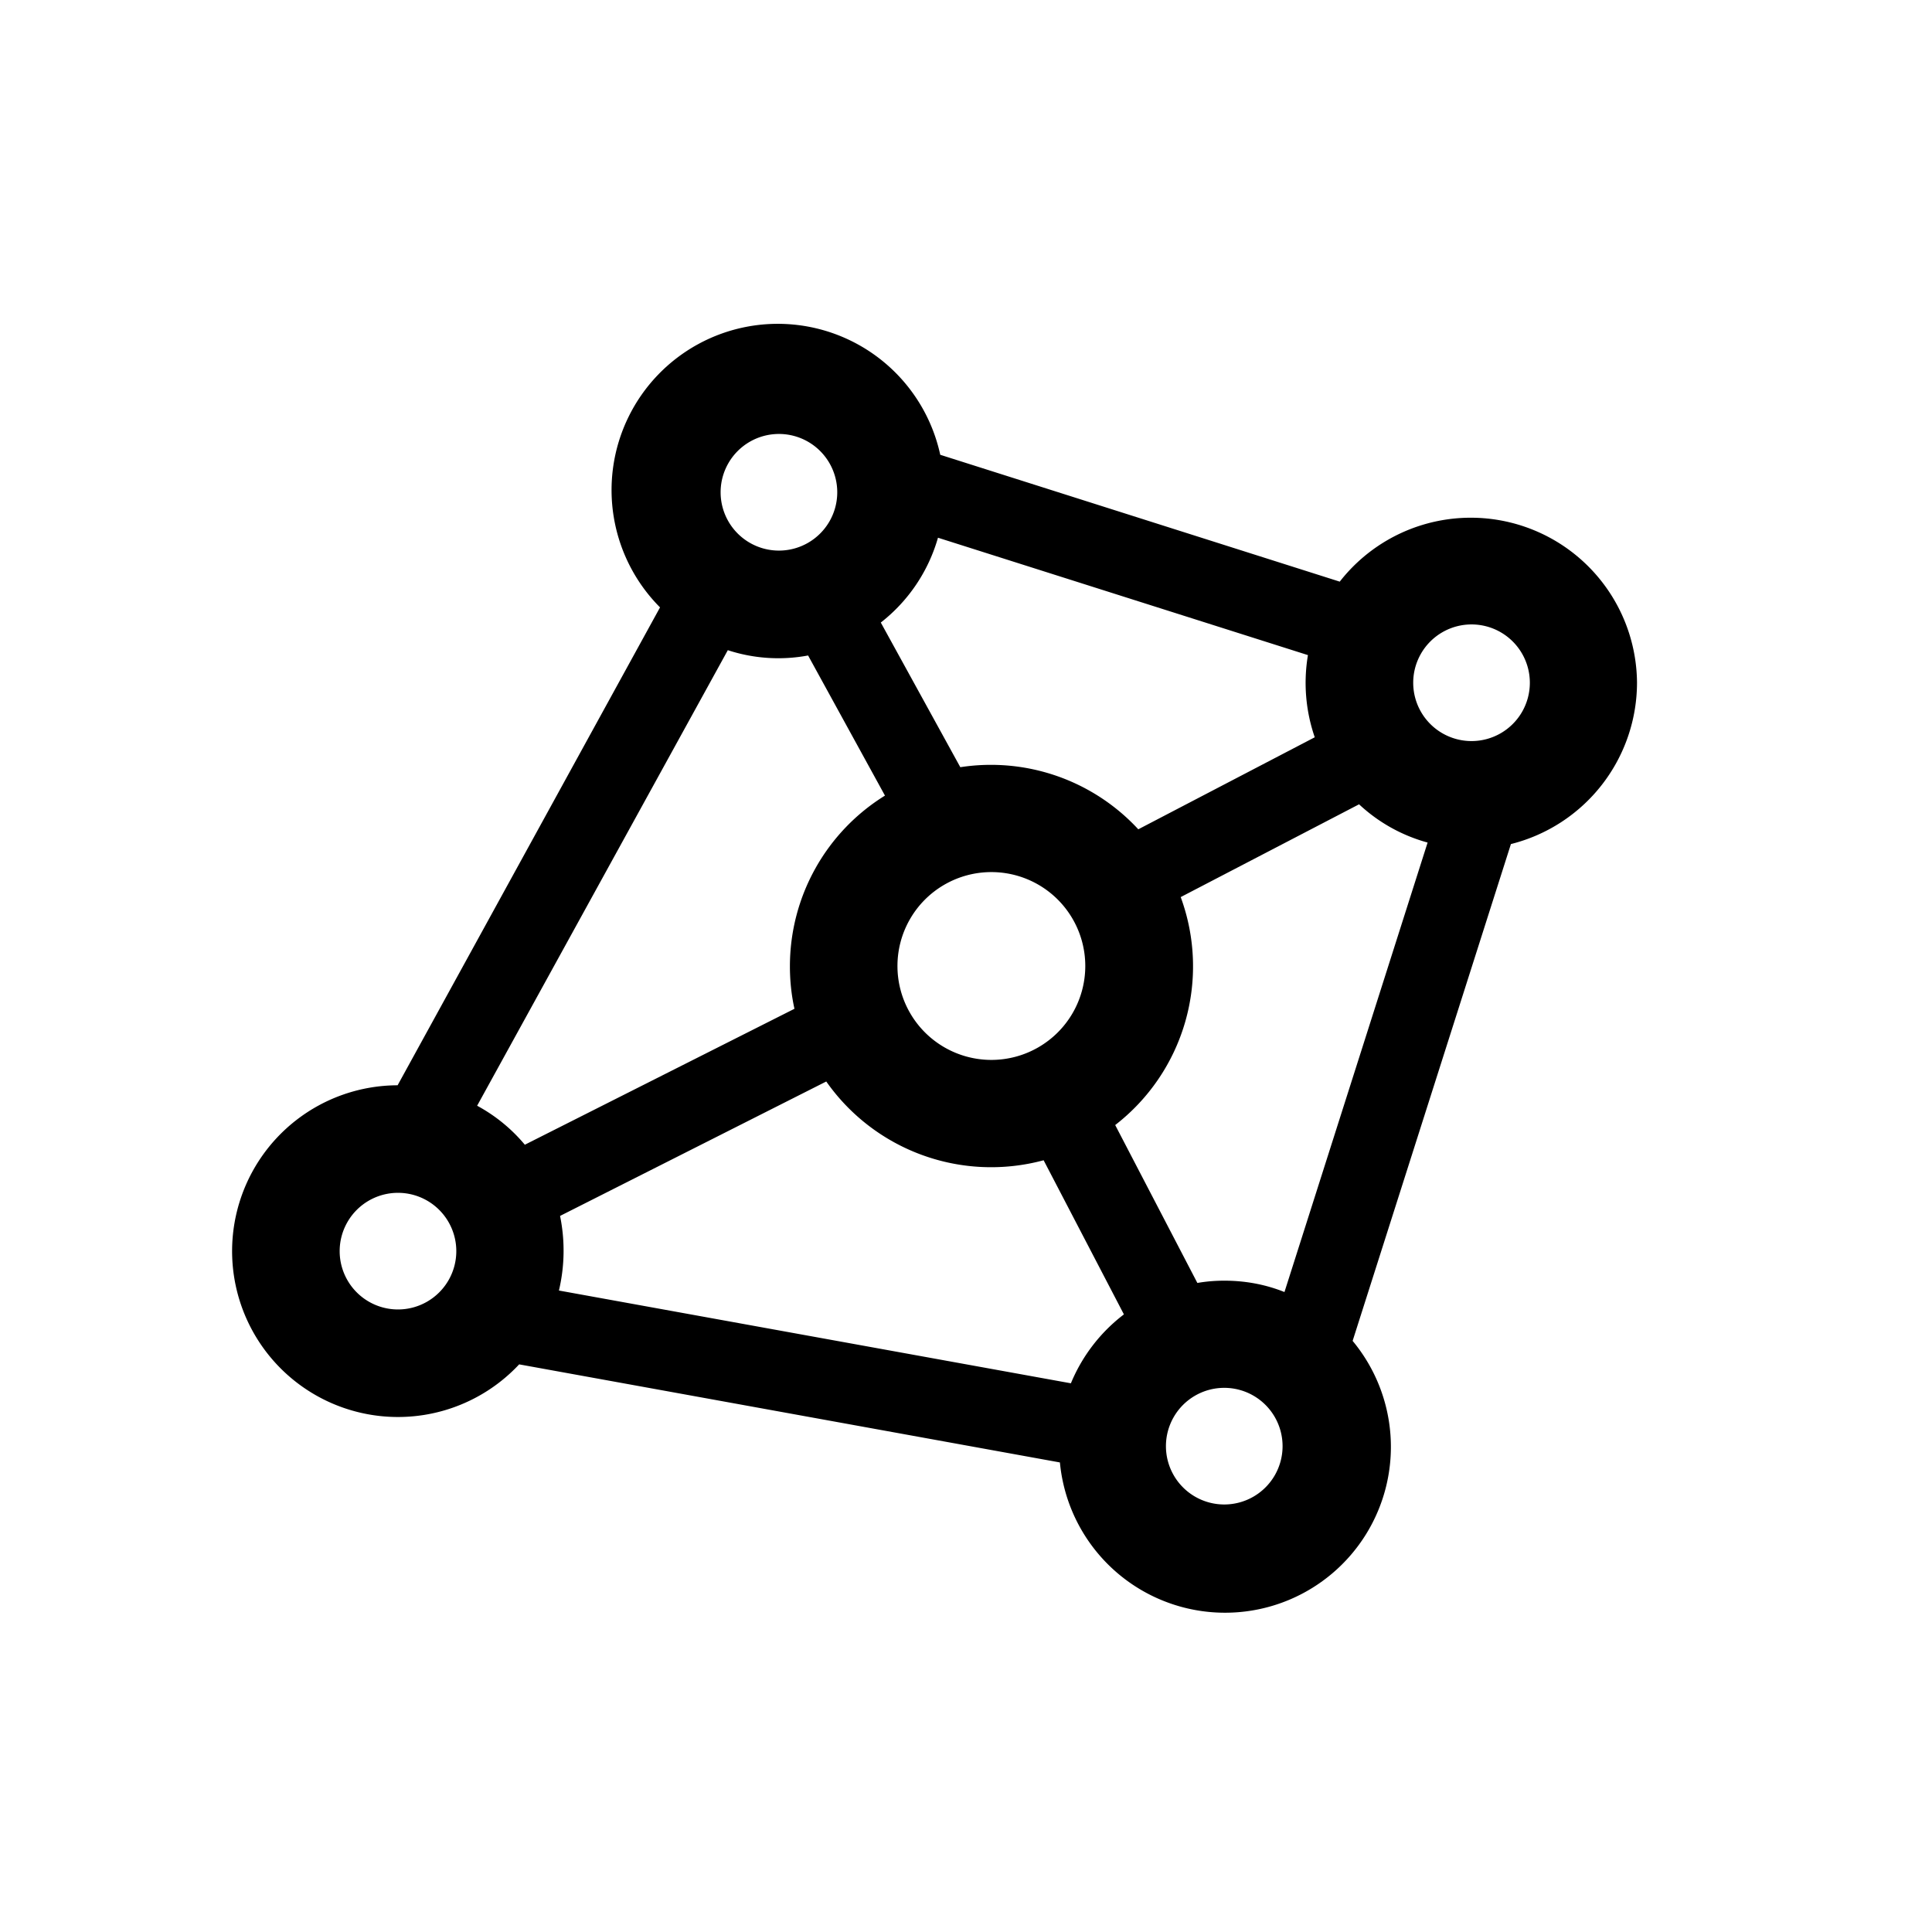 <svg xmlns="http://www.w3.org/2000/svg" viewBox="0 0 510.2 510.2"><path d="M432.3 180.3a43.9 43.9 0 0 0-78.5-26.7l-105.5-33.5a43.9 43.9 0 1 0-74 40.3L105 286.6a43.8 43.8 0 1 0 32.1 73.7l142.8 25.9a43.8 43.8 0 1 0 77.3-32.1L399 222.9a44 44 0 0 0 33.3-42.6zm-109 157.9c-2.4 0-4.8.2-7.1.6l-21.7-41.7a53 53 0 0 0 17.3-60.2l47.1-24.5a43.2 43.2 0 0 0 18.1 10.1l-37.8 118.7c-5-2-10.3-3-15.9-3zm-114.7-83c0 3.8.4 7.6 1.2 11.2l-71.2 35.9A43.2 43.2 0 0 0 126 292l66.2-120.3a42.9 42.9 0 0 0 21.2 1.4l20.3 37a53 53 0 0 0-25.1 45.1zm53.2-24.9a24.8 24.8 0 1 1 0 49.6 24.8 24.8 0 0 1 0-49.6zm126.8-65.4a15.4 15.4 0 1 1 0 30.8 15.4 15.4 0 0 1 0-30.8zm-41.4 29.8L300.6 219a53 53 0 0 0-47-16.4l-21-38.2a43.6 43.6 0 0 0 15.1-22.4l97.7 31a44 44 0 0 0 1.8 21.7zm-141.5-80.1a15.4 15.4 0 1 1 0 30.8 15.4 15.4 0 0 1 0-30.8zM105.1 345.8a15.4 15.4 0 1 1 0-30.8 15.4 15.4 0 0 1 0 30.8zm42.8-24.7l70.3-35.5a53.2 53.2 0 0 0 57.4 20.8l21.2 40.7a44 44 0 0 0-14 18.2l-135.2-24.5a45.7 45.7 0 0 0 .3-19.7zm175.4 76.2a15.4 15.4 0 1 1 0-30.8 15.4 15.4 0 0 1 0 30.8z"></path></svg>
